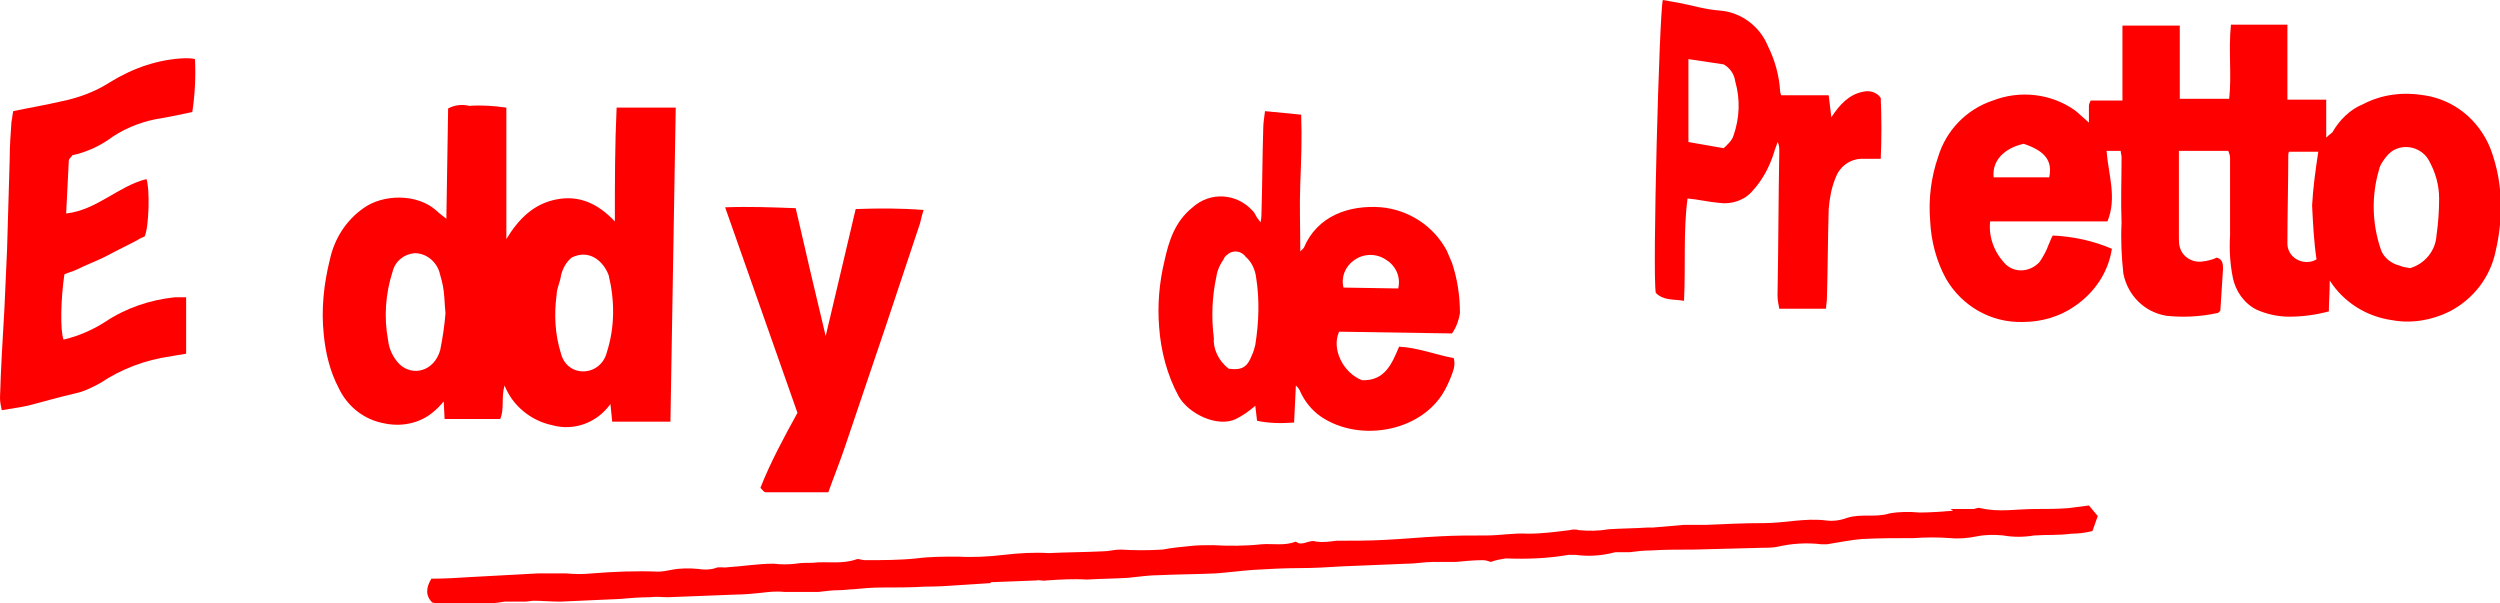 <?xml version="1.0" encoding="utf-8"?>
<!-- Generator: Adobe Illustrator 25.0.0, SVG Export Plug-In . SVG Version: 6.00 Build 0)  -->
<svg version="1.1" id="Calque_1" xmlns="http://www.w3.org/2000/svg" xmlns:xlink="http://www.w3.org/1999/xlink" x="0px" y="0px"
	 viewBox="0 0 283.4 68.4" style="enable-background:new 0 0 283.4 68.4;" xml:space="preserve">
<style type="text/css">
	.st0{fill:#FF0000;}
</style>
<g id="Calque_2_1_">
	<g id="Calque_1-2">
		<path class="st0" d="M236.8,13.9V12c0-0.2,0.1-0.4,0.2-0.6h3.6V2.9h6.5v8.3h5.6c0.3-2.7-0.1-5.5,0.2-8.4h6.4v8.5h4.4v4.3
			c0.3-0.3,0.6-0.5,0.7-0.6c0.8-1.4,2-2.6,3.5-3.2c2.1-1.1,4.5-1.4,6.9-1c3.4,0.5,6.2,2.8,7.5,6c0.8,2.1,1.2,4.3,1.2,6.6
			c0,1.7-0.2,3.4-0.6,5.1c-0.6,2.9-2.5,5.4-5.2,6.8c-2,1-4.3,1.4-6.5,1c-2.9-0.4-5.5-2-7.1-4.5c0,1.4-0.1,2.4-0.1,3.5
			c-1.5,0.4-3,0.6-4.5,0.6c-1.3,0-2.6-0.3-3.7-0.8c-1.4-0.7-2.4-2.1-2.7-3.7c-0.3-1.5-0.4-3.1-0.3-4.7v-8.8c0-0.3-0.1-0.5-0.2-0.8
			H247v9.8c0,0.4,0,0.8,0.1,1.1c0.3,1.2,1.6,1.9,2.8,1.6h0.1c0.5-0.1,0.9-0.2,1.3-0.4c0.7,0.2,0.7,0.8,0.7,1.3
			c-0.1,1.6-0.2,3.1-0.3,4.7c-0.1,0.1-0.2,0.3-0.4,0.3c-1.9,0.4-3.8,0.5-5.7,0.3c-2.5-0.4-4.4-2.3-4.9-4.8c-0.2-1.9-0.3-3.8-0.2-5.7
			c-0.1-2.5,0-5,0-7.5c0-0.2-0.1-0.5-0.1-0.7h-1.6c0.2,2.7,1.2,5.3,0.1,8h-13.3c-0.2,1.8,0.5,3.6,1.8,4.9c1.1,1,2.8,0.8,3.8-0.3
			c0.1-0.1,0.1-0.2,0.2-0.3c0.3-0.5,0.6-1,0.8-1.6c0.2-0.4,0.3-0.8,0.5-1.1c2.3,0.1,4.6,0.6,6.7,1.5c-0.4,2.7-2,5-4.2,6.5
			c-1.7,1.2-3.8,1.8-5.9,1.8c-3.6,0.1-6.9-1.8-8.7-4.9c-1.1-2-1.7-4.3-1.8-6.6c-0.2-2.4,0.1-4.9,0.9-7.2c0.9-3,3.2-5.4,6.2-6.4
			c3.1-1.2,6.6-0.8,9.3,1.1C235.6,12.8,236.1,13.3,236.8,13.9z M273.2,30.4c1.7-0.5,2.9-2,3-3.7c0.2-1.4,0.3-2.8,0.3-4.2
			c0-1.5-0.4-2.9-1.1-4.2c-0.7-1.4-2.4-2-3.8-1.4c-0.5,0.2-0.9,0.6-1.2,1c-0.3,0.4-0.6,0.8-0.7,1.3c-0.9,3-0.8,6.2,0.2,9.1
			c0.3,0.9,1.2,1.6,2.1,1.8C272.4,30.3,272.8,30.3,273.2,30.4z M259.5,17.2c-0.1,0.1-0.1,0.3-0.1,0.4c0,3.3-0.1,6.6-0.1,10
			c0,1.2,1,2.1,2.2,2.1c0,0,0,0,0,0c0.4,0,0.8-0.1,1.1-0.3c-0.3-2-0.4-4.1-0.5-6.1c0.1-2,0.4-4.1,0.7-6.1L259.5,17.2z M232.3,20.1
			c0.4-1.9-0.5-3-2.9-3.8c-2.2,0.5-3.6,1.9-3.4,3.8H232.3z"/>
		<path class="st0" d="M76,47.8h-6.6l-0.2-2c-1.5,2.1-4.1,3.1-6.6,2.4c-2.4-0.5-4.5-2.2-5.4-4.5c-0.4,1.3,0,2.7-0.5,3.8h-6.3l-0.1-2
			c-0.4,0.5-0.8,0.9-1.3,1.3c-1.5,1.2-3.5,1.6-5.4,1.2c-2.3-0.4-4.2-1.9-5.2-4c-1-1.9-1.5-4-1.7-6.1c-0.3-2.8,0-5.7,0.7-8.5
			c0.5-2.3,1.8-4.4,3.8-5.8c2.2-1.6,6.1-1.7,8.3,0.3c0.3,0.3,0.6,0.5,1.1,0.9l0.2-12.5c0.7-0.4,1.6-0.5,2.4-0.3
			c1.4-0.1,2.8,0,4.2,0.2v14.9c1.4-2.3,3.1-4,5.7-4.5s4.7,0.5,6.6,2.5c0-4.4,0-8.6,0.2-12.9h6.7C76.4,24.2,76.2,36,76,47.8z
			 M50.5,35.5c-0.1-1-0.1-1.7-0.2-2.5c-0.1-0.8-0.3-1.5-0.5-2.2c-0.4-1.2-1.5-2.1-2.8-2.1c-1.2,0.1-2.2,0.9-2.5,2.1
			c-0.8,2.5-1,5.2-0.5,7.8c0.1,1,0.6,2,1.3,2.7c1.5,1.4,3.9,0.8,4.6-1.6C50.2,38.2,50.4,36.8,50.5,35.5z M64.8,29.2
			c-0.6,0.5-1,1.2-1.2,2c-0.1,0.8-0.5,1.5-0.5,2.2c-0.3,2.2-0.2,4.5,0.5,6.7c0.3,1.2,1.3,2,2.5,2c1.3,0,2.4-0.9,2.7-2.2
			c0.9-2.8,0.9-5.8,0.2-8.7C68.4,29.6,66.8,28.2,64.8,29.2z"/>
		<path class="st0" d="M164.6,37.8l-12.8-0.2c-0.9,2,0.5,4.7,2.6,5.5c2.6,0.1,3.4-1.9,4.2-3.8c2.1,0.1,4.1,0.9,6.2,1.3
			c0.1,0.4,0.1,0.8,0,1.2c-0.2,0.7-0.5,1.4-0.8,2c-2.4,5.1-9.8,6.5-14.3,3.4c-1-0.7-1.8-1.7-2.3-2.8c-0.1-0.3-0.3-0.5-0.5-0.7
			l-0.2,4.2c-1.4,0.1-2.8,0.1-4.2-0.2l-0.2-1.7c-0.7,0.6-1.4,1.1-2.2,1.5c-2.1,1-5.4-0.6-6.5-2.6c-1.3-2.4-2-5.1-2.2-7.8
			c-0.2-2.5,0-5,0.6-7.5c0.5-2.3,1.2-4.5,3.2-6.1c2-1.8,5-1.6,6.8,0.4c0.2,0.2,0.3,0.4,0.4,0.6c0.1,0.2,0.2,0.3,0.5,0.7
			c0.1-0.5,0.1-0.8,0.1-1c0.1-3.2,0.1-6.4,0.2-9.6c0-0.6,0.1-1.2,0.2-2l4.1,0.4c0.1,2.7,0,5.2-0.1,7.8s0,5,0,7.7
			c0.2-0.2,0.3-0.3,0.4-0.4c1.5-3.6,5.1-4.9,8.8-4.6c3.1,0.3,5.9,2.1,7.4,4.9c0.2,0.5,0.4,0.9,0.6,1.4c0.6,1.8,0.9,3.7,0.9,5.7
			C165.4,36.2,165.1,37.1,164.6,37.8z M139.3,41.8c1.5,0.2,2.1-0.2,2.6-1.5c0.2-0.4,0.3-0.8,0.4-1.2c0.4-2.5,0.5-5.1,0.1-7.6
			c-0.1-0.9-0.5-1.8-1.2-2.4c-0.5-0.7-1.5-0.8-2.1-0.2c-0.2,0.1-0.3,0.3-0.4,0.5c-0.4,0.6-0.7,1.2-0.8,1.9c-0.5,2.3-0.6,4.7-0.3,7
			C137.5,39.5,138.1,40.9,139.3,41.8L139.3,41.8z M158.5,32.7c0.3-1.2-0.2-2.5-1.3-3.2c-1.1-0.8-2.6-0.8-3.7,0
			c-1,0.7-1.5,1.9-1.2,3.1L158.5,32.7z"/>
		<path class="st0" d="M221.1,57.7h2.6c0.2,0,0.5-0.2,0.8-0.1c2.1,0.5,4.1,0.1,6.2,0.1c1.3,0,2.5,0,3.8-0.1c0.8-0.1,1.6-0.2,2.3-0.3
			l1,1.2l-0.6,1.7c-0.8,0.2-1.6,0.3-2.4,0.3c-1.4,0.2-2.8,0.1-4.2,0.2c-1.2,0.2-2.4,0.2-3.5,0c-1-0.1-2-0.1-3,0.1
			c-1,0.2-2,0.3-3,0.2c-1.4-0.1-2.8-0.1-4.2,0c-1.9,0-3.9,0-5.8,0.1c-1.3,0.1-2.7,0.4-4,0.6c-0.2,0-0.4,0-0.6,0
			c-1.7-0.2-3.4-0.1-5.1,0.3c-0.6,0.1-1.2,0.1-1.7,0.1l-7.7,0.2c-1.6,0-3.3,0-4.9,0.1c-0.8,0-1.6,0.1-2.4,0.2c-0.5,0-1.1,0-1.6,0
			c-1.5,0.4-3,0.5-4.5,0.3c-0.3,0-0.5,0-0.8,0c-2.3,0.4-4.7,0.5-7.1,0.4c-0.6,0.1-1.2,0.2-1.7,0.4c-0.3-0.1-0.6-0.2-0.9-0.2
			c-1,0-2,0.1-3.1,0.2h-2.5c-1,0-2,0.2-3,0.2c-2.4,0.1-4.9,0.2-7.3,0.3c-1.6,0.1-3.2,0.2-4.9,0.2s-3.5,0.1-5.2,0.2
			c-1.4,0.1-2.9,0.3-4.3,0.4c-2.1,0.1-4.2,0.1-6.4,0.2c-1.2,0-2.4,0.2-3.5,0.3c-1.6,0.1-3.1,0.1-4.7,0.2c-1.5-0.1-3.1,0-4.6,0.1
			c-0.3,0.1-0.8-0.1-1.1,0l-5.2,0.2v0.1l-3.1,0.2c-1.4,0.1-2.8,0.2-4.3,0.2c-1.7,0.1-3.4,0.1-5,0.1c-1.1,0-2.1,0.1-3.2,0.2
			c-0.5,0-1,0.1-1.5,0.1c-0.8,0-1.6,0.1-2.4,0.2h-3.9c-0.9-0.1-1.8,0-2.6,0.1c-1,0.1-2,0.2-2.9,0.2c-2.6,0.1-5.1,0.2-7.7,0.3
			c-0.7,0-1.3-0.1-2,0c-1.2,0-2.3,0.1-3.5,0.2c-2.2,0.1-4.5,0.2-6.7,0.3c-1,0-2-0.1-3-0.1c-0.3,0-0.7,0.1-1,0.1H58
			c-0.3,0-0.5,0-0.8,0c-1.8,0.3-3.6,0.4-5.4,0.4c-0.9,0-1.9-0.1-2.8-0.3c-0.8-0.8-0.7-1.7-0.1-2.7c1.5,0,3.1-0.1,4.7-0.2l7.4-0.4
			h3.2c1,0.1,1.9,0.1,2.9,0c2.5-0.2,5-0.3,7.5-0.2c0.5,0,1-0.1,1.5-0.2c1-0.2,2.1-0.2,3.1-0.1c0.6,0.1,1.3,0.1,1.9-0.1
			c0.4-0.2,0.9,0,1.4-0.1c1.7-0.1,3.4-0.4,5.2-0.4c0.8,0.1,1.7,0.1,2.5,0c0.6-0.1,1.2-0.1,1.9-0.1c1.7-0.2,3.3,0.2,5-0.4
			c0.2-0.1,0.6,0.1,0.9,0.1c2,0,4,0,5.9-0.2c1.5-0.2,3.1-0.2,4.7-0.2c1.7,0.1,3.5,0,5.2-0.2c1.7-0.2,3.4-0.3,5.1-0.2
			c2-0.1,4-0.1,6.1-0.2c0.7,0,1.3-0.2,2-0.2c1.6,0.1,3.2,0.1,4.8,0c1-0.2,2.1-0.3,3.1-0.4c0.8-0.1,1.7-0.1,2.6-0.1
			c1.8,0.1,3.7,0.1,5.5-0.1c1.3-0.1,2.6,0.2,3.9-0.3c0.7,0.6,1.5-0.3,2.3,0c0.8,0.1,1.5,0,2.3-0.1c1.8,0,3.7,0,5.5-0.1
			c2.1-0.1,4.1-0.3,6.2-0.4c1.8-0.1,3.5-0.1,5.3-0.1c1.6,0,3.1-0.3,4.7-0.2c1.6,0,3.1-0.2,4.7-0.4c0.4-0.1,0.8-0.1,1.1,0
			c1.1,0.1,2.2,0.1,3.3-0.1c1.5-0.1,3-0.1,4.5-0.2h0.6c1.2-0.1,2.4-0.2,3.5-0.3c0.8,0,1.7,0,2.5,0c2.2-0.1,4.4-0.2,6.6-0.2
			c2.3,0,4.6-0.6,7-0.3c0.8,0.1,1.6,0,2.4-0.3c1.6-0.5,3.2,0,4.8-0.5c1.1-0.2,2.3-0.2,3.4-0.1c1.2,0,2.5-0.1,3.8-0.2L221.1,57.7z"/>
		<path class="st0" d="M1.5,12.6c1.9-0.4,3.7-0.7,5.4-1.1c2-0.4,3.9-1.1,5.6-2.2C15.1,7.7,18,6.7,21,6.6c0.4,0,0.7,0,1.1,0.1
			c0.1,2,0,4-0.3,6c-1.4,0.3-2.8,0.6-4.1,0.8c-2,0.4-3.9,1.2-5.5,2.4c-1.2,0.8-2.6,1.4-4,1.7c-0.1,0.2-0.4,0.4-0.4,0.6
			c-0.1,1.9-0.2,3.9-0.3,6c3.5-0.4,5.9-3.1,9.1-3.9c0.4,1,0.3,5.4-0.2,6.5c-0.2,0.1-0.5,0.2-0.8,0.4c-1.1,0.6-2.2,1.1-3.3,1.7
			s-2.5,1.1-3.7,1.7c-0.4,0.2-0.9,0.3-1.3,0.5c-0.4,2.7-0.5,6.3-0.1,7.4c1.7-0.4,3.3-1.1,4.7-2c2.4-1.6,5.1-2.5,7.9-2.8
			c0.4,0,0.8,0,1.3,0v6.4c-0.7,0.1-1.2,0.2-1.8,0.3c-2.8,0.4-5.5,1.4-7.9,3c-0.9,0.5-1.9,1-2.9,1.2C6.8,45,5,45.5,3.1,46
			c-0.9,0.2-1.8,0.3-2.9,0.5C0.1,46,0,45.6,0,45.1c0.1-3.4,0.3-6.7,0.5-10.1c0.1-2.2,0.2-4.4,0.3-6.7L1.1,18c0-1.4,0.1-2.8,0.2-4.2
			C1.4,13.4,1.4,13,1.5,12.6z"/>
		<path class="st0" d="M188.5,0c0.6,0.1,1.1,0.2,1.7,0.3c1.6,0.3,3.2,0.8,4.8,0.9c2.4,0.2,4.5,1.8,5.4,4c0.8,1.6,1.3,3.4,1.4,5.2
			c0,0.1,0.1,0.3,0.1,0.4h5.4l0.3,2.5c0.9-1.4,2-2.6,3.6-2.9c0.8-0.2,1.6,0.1,2,0.7c0.1,2.3,0.1,4.6,0,6.9h-2.1
			c-1.3,0-2.5,0.8-3,2.1c-0.5,1.2-0.7,2.4-0.8,3.6c-0.1,3.4-0.1,6.8-0.2,10.1c0,0.4-0.1,0.8-0.1,1.2h-5.3c-0.1-0.5-0.2-1-0.2-1.5
			c0.1-5.4,0.1-10.9,0.2-16.3c0-0.4,0-0.8-0.2-1.1c-0.1,0.4-0.3,0.8-0.4,1.2c-0.5,1.6-1.3,3.1-2.4,4.3c-0.9,1.1-2.4,1.6-3.8,1.4
			c-1.2-0.1-2.4-0.4-3.6-0.5c-0.5,3.8-0.2,7.6-0.4,11.6c-1.2-0.2-2.3,0-3.2-0.9C187.3,31.2,188.1,1.3,188.5,0z M191.4,16.1l4,0.7
			c0.4-0.4,0.9-0.8,1.1-1.4c0.7-2,0.8-4.1,0.2-6.2c-0.1-0.8-0.6-1.5-1.3-1.9l-4-0.6L191.4,16.1z"/>
		<path class="st0" d="M90.4,46.8l-8.2-23.3c2.8-0.1,5.3,0,8,0.1c1.1,4.8,2.2,9.5,3.4,14.5L97,23.7c2.6-0.1,5.1-0.1,7.7,0.1
			c-0.2,0.6-0.3,1.1-0.4,1.5c-1.3,3.9-2.6,7.8-3.9,11.7c-1.5,4.5-3.1,9.1-4.6,13.6c-0.6,1.8-1.3,3.5-1.9,5.2h-7.1
			c-0.2,0-0.3-0.2-0.6-0.5C87.3,52.5,88.8,49.7,90.4,46.8z"/>
	</g>
</g>
</svg>
